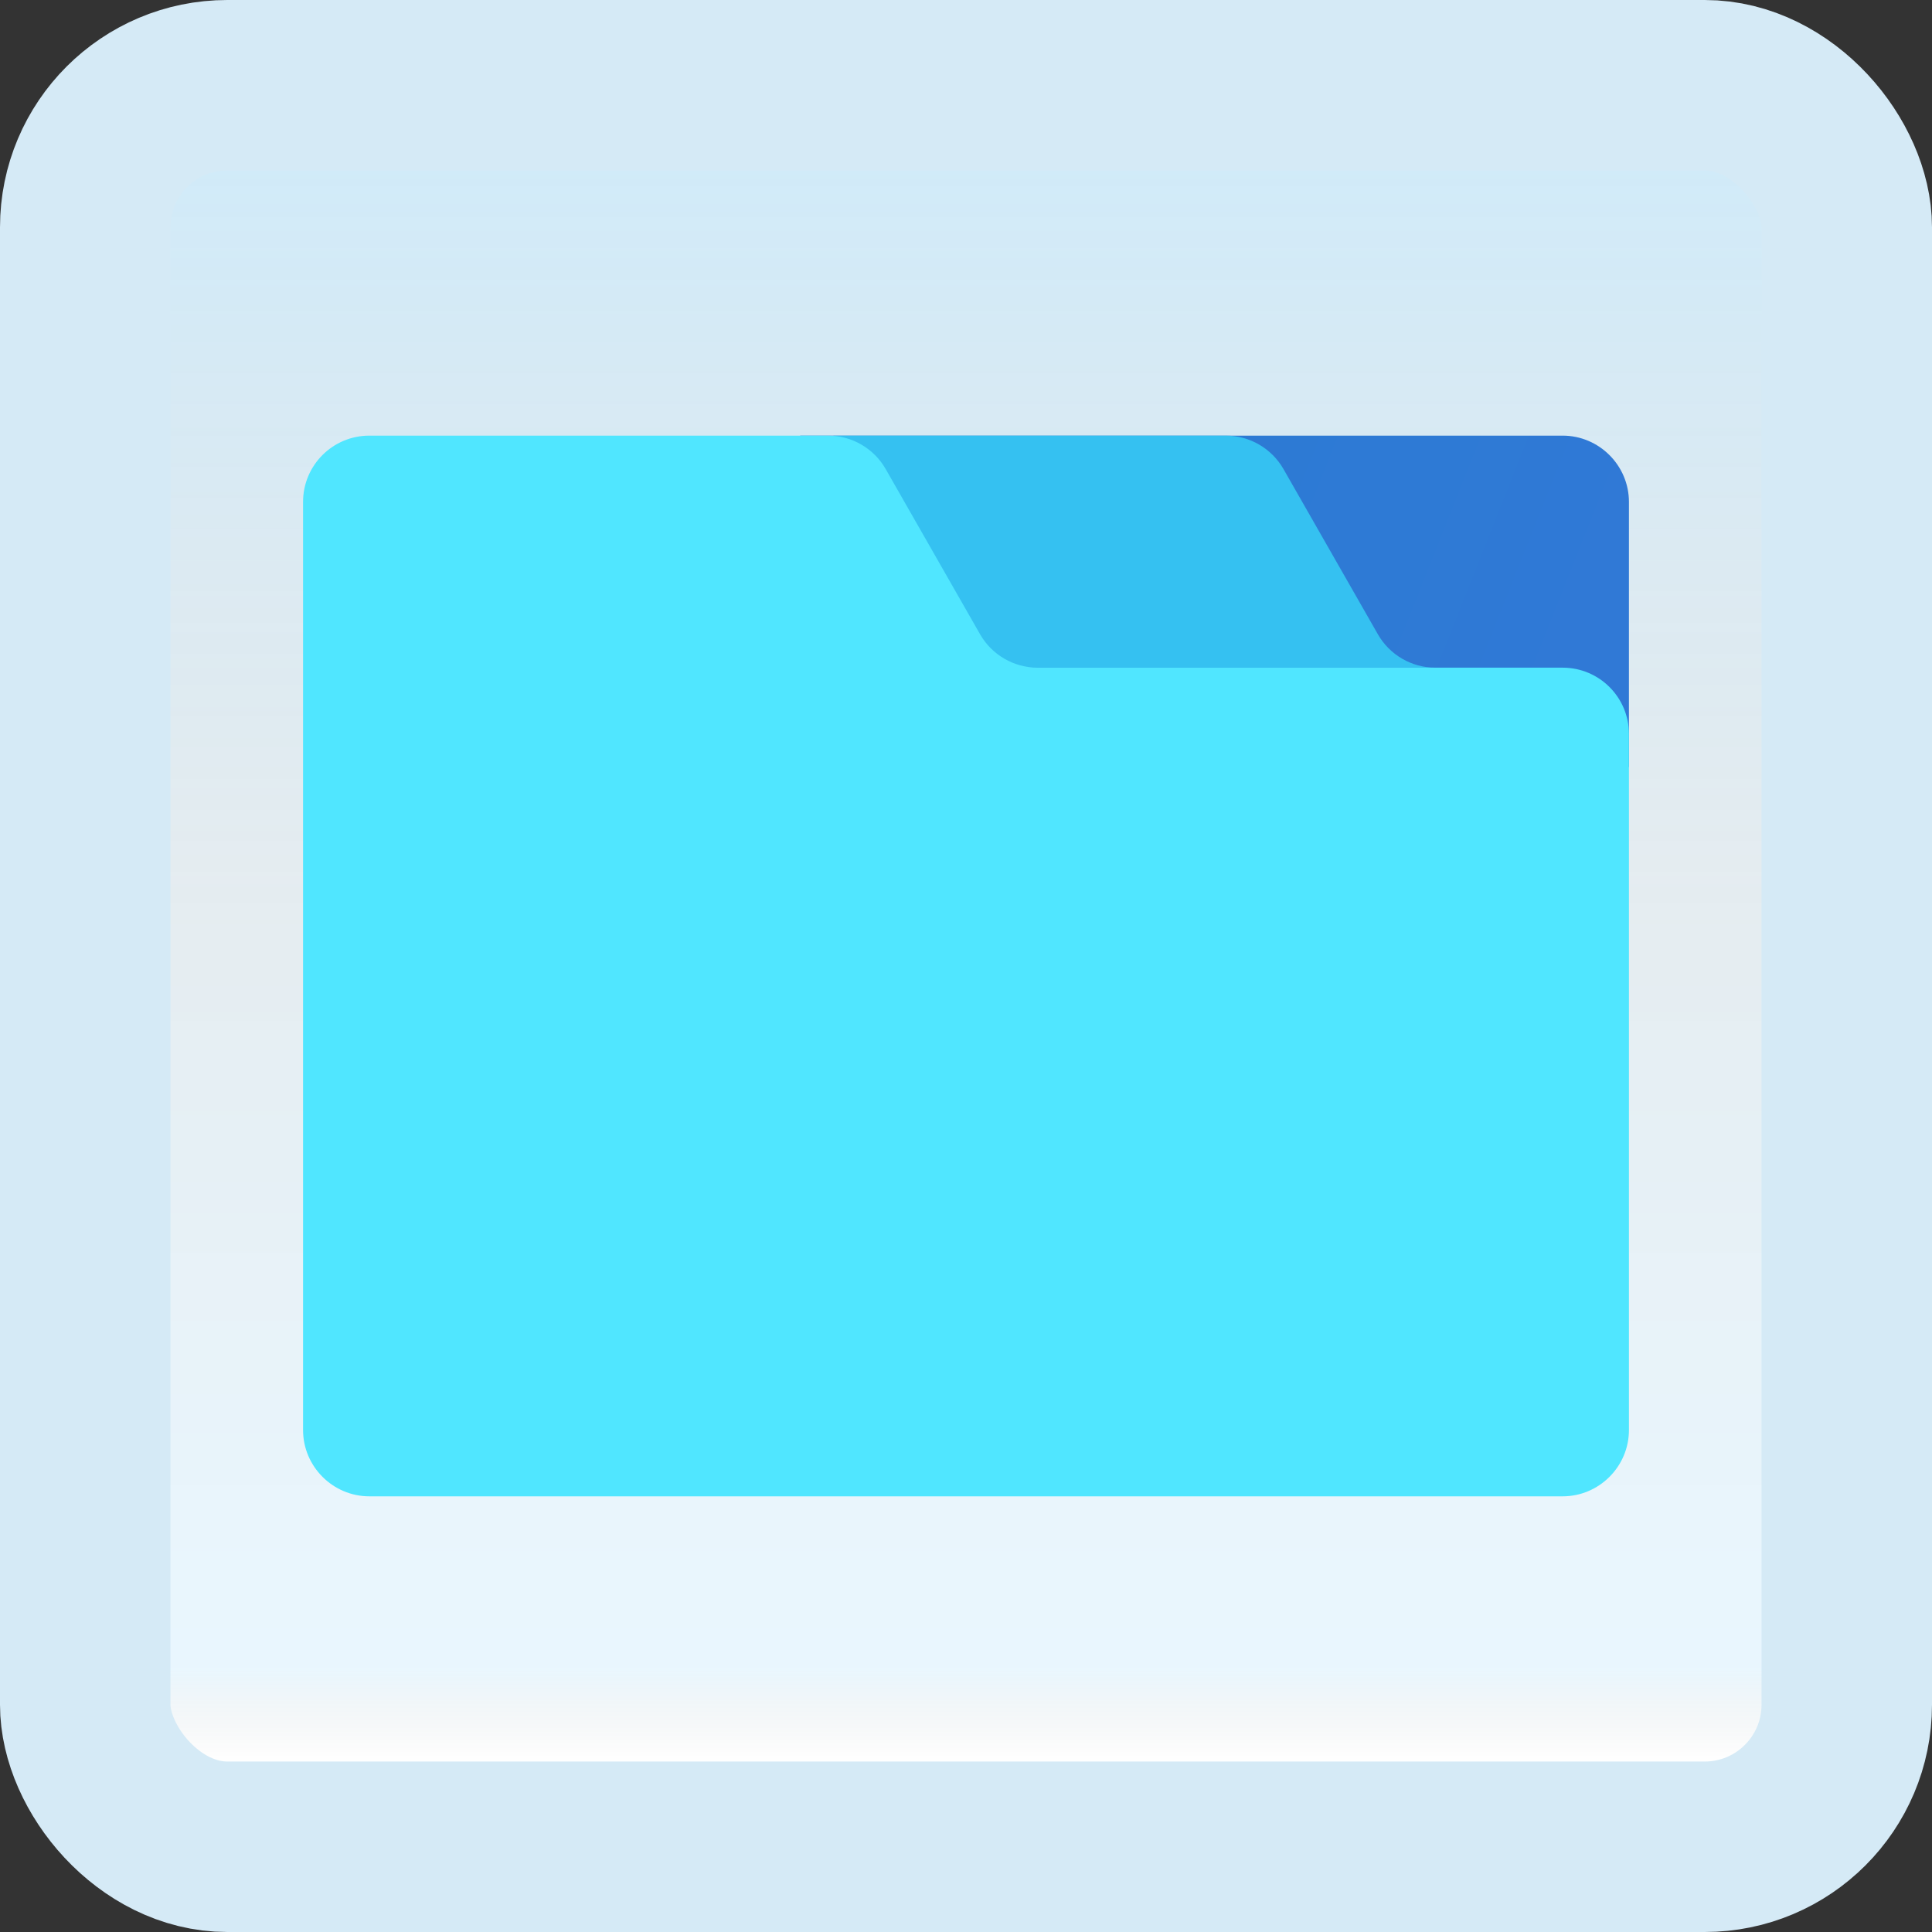 <svg width="170" height="170" viewBox="0 0 170 170" fill="none" xmlns="http://www.w3.org/2000/svg">
<rect x="0" y="0" width="170" height="170" fill="#333333" stroke="none"/>
<g id="tab">
<rect x="7.5" y="7.5" width="155" height="155" rx="12.5" fill="white"/>
<rect x="7.5" y="7.5" width="155" height="155" rx="12.5" fill="url(#paint0_linear_1_2063)" fill-opacity="0.2"/>
<path id="Vector" d="M143.333 44.165V67.499H70.417V38.332H137.5C140.708 38.332 143.333 40.957 143.333 44.165Z" fill="url(#paint1_linear_1_2063)"/>
<path id="Vector_2" d="M126.303 58.749C124.209 58.749 122.278 57.626 121.24 55.809L112.933 41.269C111.892 39.455 109.958 38.332 107.864 38.332H73.333V58.749H126.303Z" fill="#35C1F1"/>
<path id="Vector_3" d="M86.237 55.809L77.93 41.269C76.892 39.455 74.958 38.332 72.864 38.332H32.5C29.277 38.332 26.667 40.942 26.667 44.165V125.832C26.667 129.04 29.292 131.665 32.5 131.665H137.5C140.708 131.665 143.333 129.04 143.333 125.832V64.582C143.333 61.359 140.723 58.749 137.5 58.749H91.303C89.209 58.749 87.275 57.626 86.237 55.809Z" fill="#50E6FF"/>
<rect x="7.5" y="7.5" width="155" height="155" rx="12.5" stroke="#D5EAF6" stroke-width="15"/>
</g>
<defs>
<linearGradient id="paint0_linear_1_2063" x1="85" y1="15" x2="85" y2="155" gradientUnits="userSpaceOnUse">
<stop stop-color="#199AE0"/>
<stop offset="0.472" stop-color="#0D5176" stop-opacity="0.528"/>
<stop offset="0.941" stop-color="#12A6F7" stop-opacity="0.465"/>
<stop offset="1" stop-opacity="0"/>
</linearGradient>
<linearGradient id="paint1_linear_1_2063" x1="138.121" y1="66.256" x2="62.014" y2="36.045" gradientUnits="userSpaceOnUse">
<stop stop-color="#3079D6"/>
<stop offset="1" stop-color="#297CD2"/>
</linearGradient>
</defs>
</svg>
